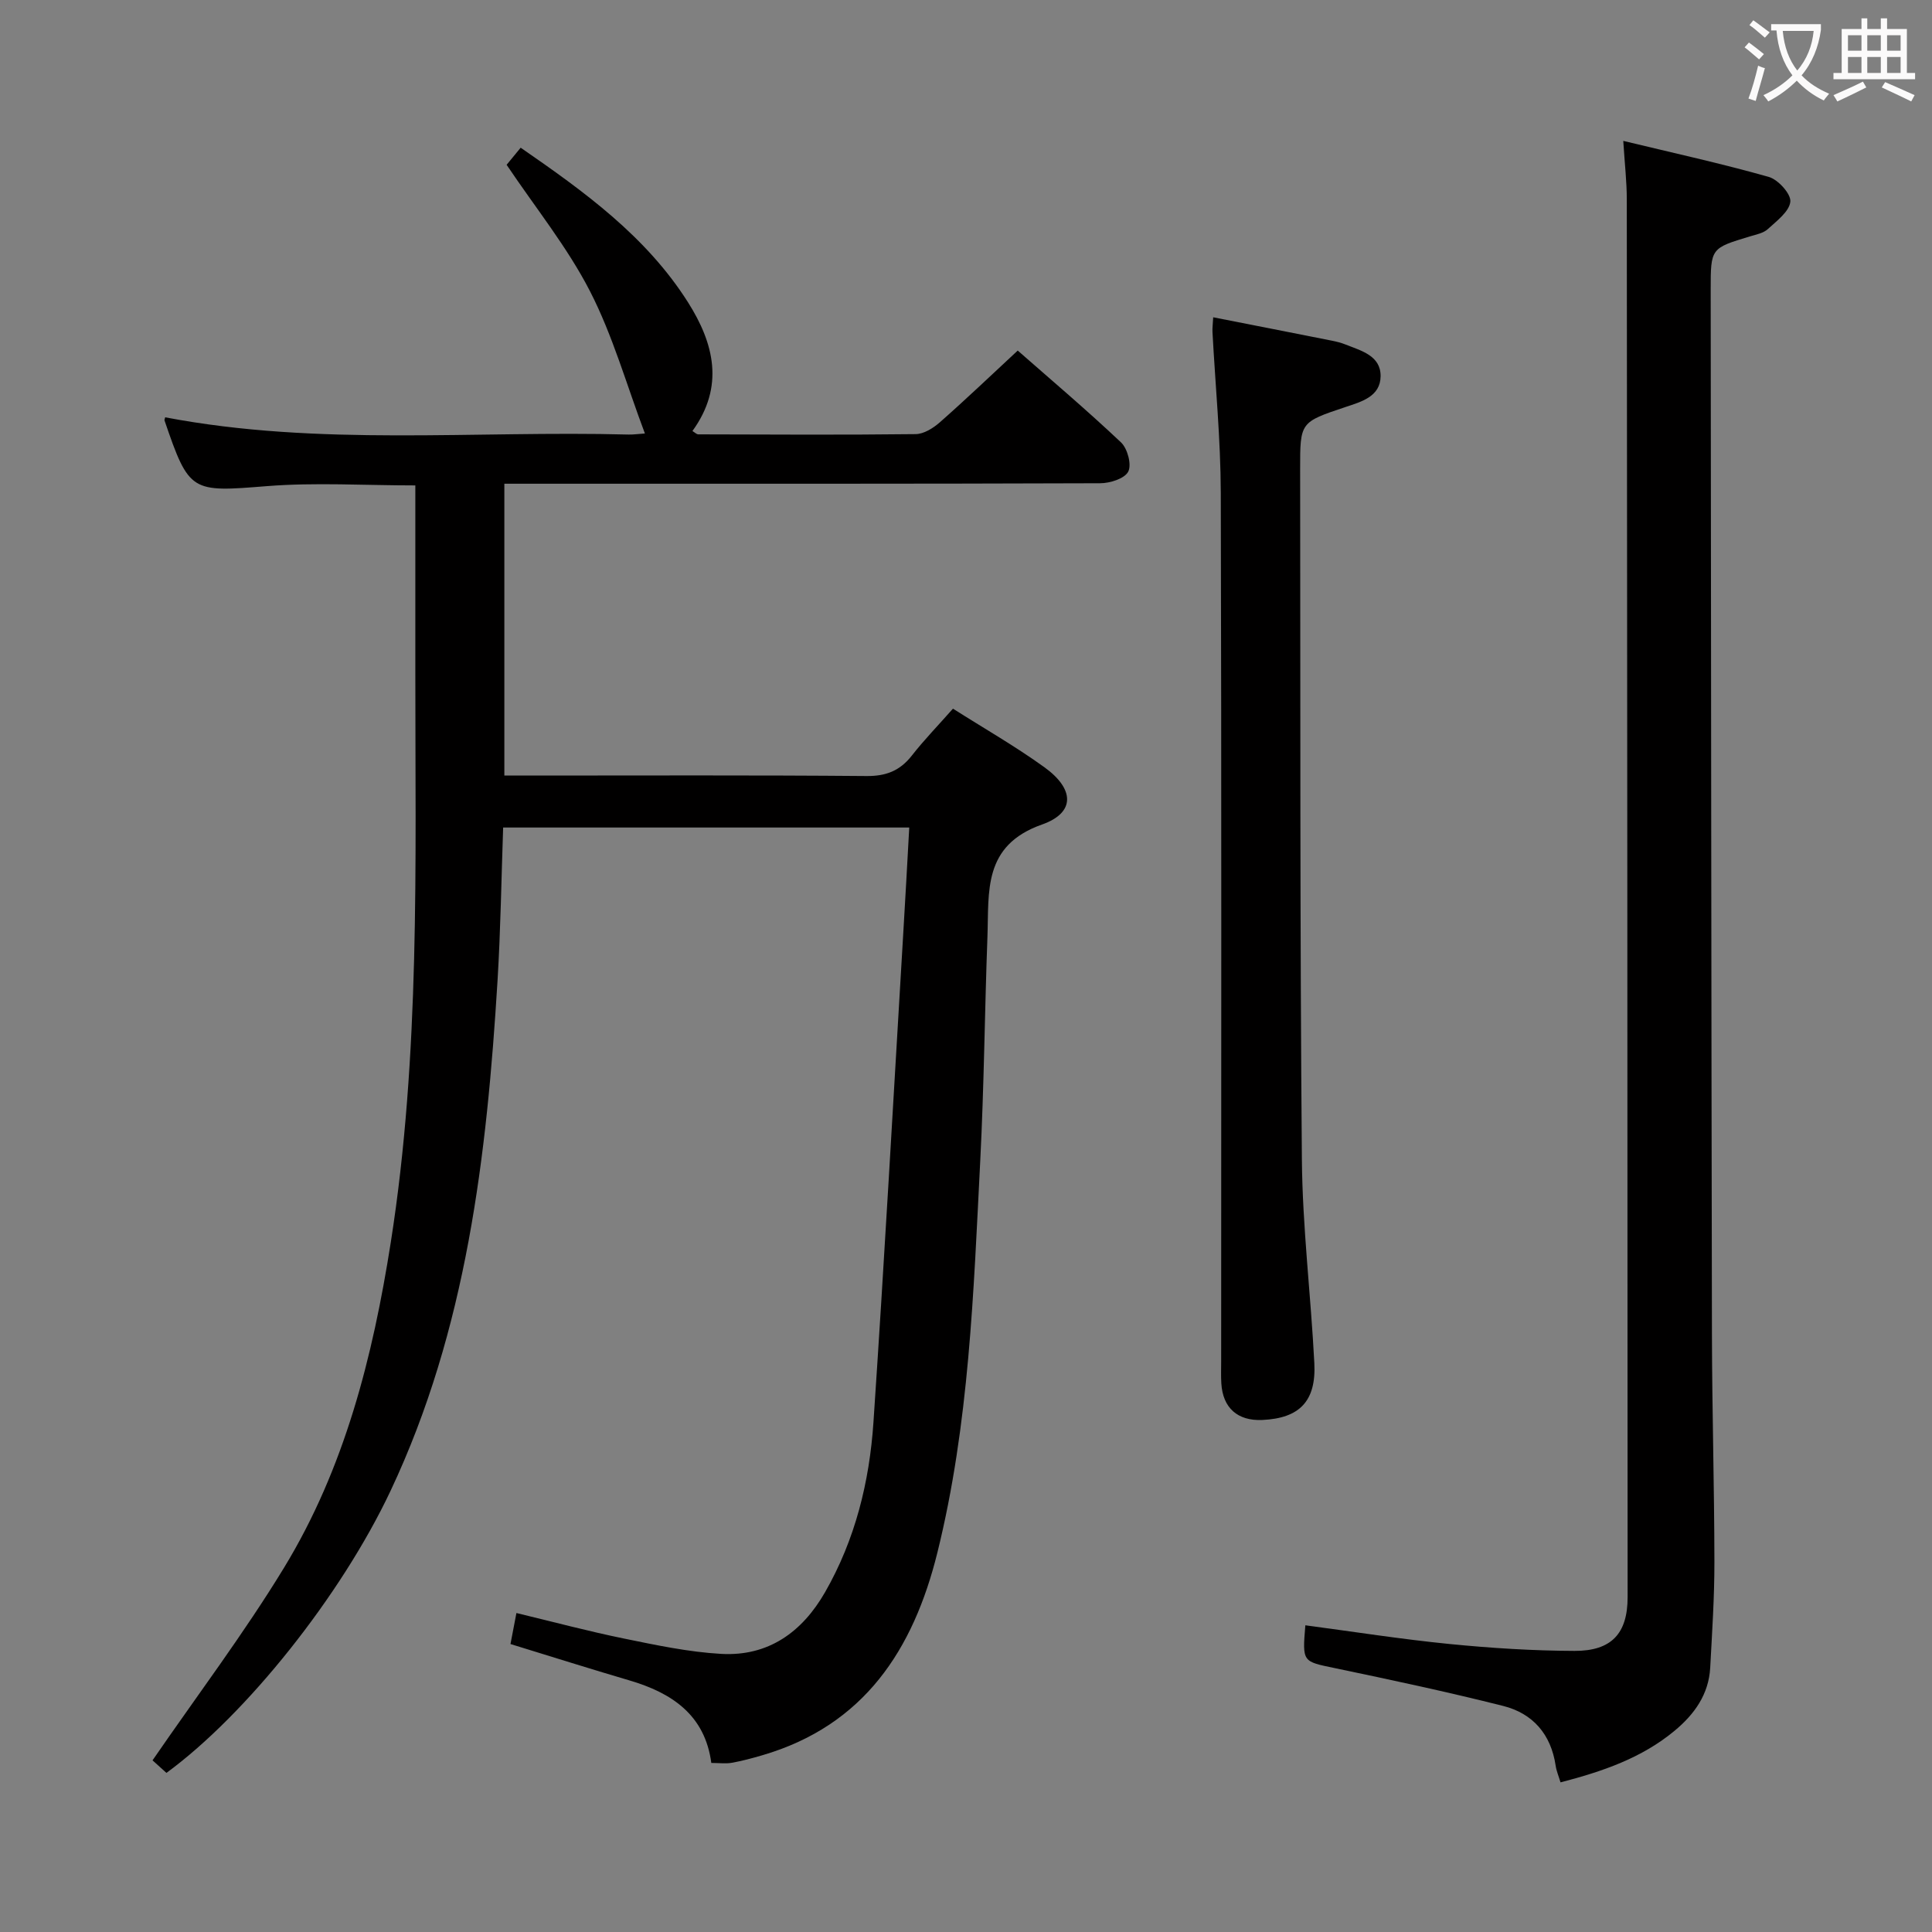 <svg enable-background="new 0 0 400 400" viewBox="0 0 400 400" xmlns="http://www.w3.org/2000/svg"><rect x="0" y="0" width="400" height="400" fill="#808080" stroke="none"/><g fill="#010000"><path d="m104.89 34.12c.78-.95 1.72-2.09 2.91-3.54 13.2 9.12 26 18.36 34.65 32.02 5.38 8.5 7.59 17.42.91 26.64.48.28.85.69 1.22.69 15 .04 30 .13 45-.05 1.7-.02 3.65-1.25 5.02-2.46 5.35-4.71 10.51-9.64 16.11-14.84 6.78 5.96 14.27 12.29 21.38 19.01 1.35 1.27 2.24 4.61 1.5 6.05-.74 1.45-3.78 2.41-5.81 2.41-39 .14-78 .1-117 .1-1.98 0-3.97 0-6.36 0v60.42h5.46c23.17 0 46.33-.1 69.5.1 4.07.04 6.94-1.09 9.41-4.24 2.55-3.26 5.46-6.25 8.51-9.71 6.44 4.09 12.92 7.79 18.93 12.13 6.24 4.5 6.46 9.41-.5 11.86-12.3 4.34-10.95 13.91-11.29 23.19-.57 15.47-.7 30.96-1.49 46.42-1.39 27.21-2.28 54.52-8.88 81.15-4.97 20.06-15.14 35.77-36.25 41.94-2.06.6-4.15 1.17-6.27 1.55-1.27.23-2.62.04-4.28.04-1.32-9.93-8.14-14.51-17.02-17.11-8.1-2.38-16.15-4.93-24.56-7.51.38-2 .75-3.92 1.23-6.42 7.62 1.83 14.91 3.78 22.3 5.29 6.65 1.36 13.37 2.79 20.11 3.17 9.74.54 16.75-4.5 21.5-12.79 6.24-10.89 9.18-22.84 10.01-35.18 2.27-33.66 4.14-67.36 6.16-101.04.44-7.26.83-14.52 1.25-22.08-28.32 0-55.92 0-84.08 0-.37 10.55-.52 21.13-1.16 31.69-2.22 36.28-6.38 72.2-22.15 105.64-10.24 21.71-29.87 46.3-46.4 58.4-1.23-1.11-2.52-2.28-2.88-2.6 9.32-13.55 18.95-26.3 27.22-39.87 12.56-20.61 18.38-43.67 22.1-67.33 6.13-39.02 5.07-78.33 5.09-117.61 0-12.96 0-25.92 0-39.15-10.56 0-20.72-.65-30.76.15-15.63 1.25-16.06 1.37-21.17-13.61-.04-.12.06-.3.14-.64 31.79 6.06 63.95 2.72 95.97 3.57.94.02 1.89-.12 3.35-.22-3.81-10.11-6.65-20.27-11.37-29.46-4.66-9.07-11.22-17.18-17.26-26.17z"/><path d="m323.09 369.02c-.39-1.3-.85-2.36-1.01-3.47-.96-6.47-4.71-10.8-10.85-12.35-11.54-2.91-23.2-5.4-34.85-7.83-6.72-1.4-6.76-1.2-6.12-8.87 9.95 1.32 19.86 2.88 29.82 3.87 8.6.85 17.25 1.4 25.89 1.43 7.69.03 11.01-3.61 11.01-11.12-.02-96.47-.08-192.94-.17-289.41 0-3.61-.42-7.22-.73-12.1 10.41 2.51 20.35 4.69 30.13 7.46 1.93.55 4.62 3.52 4.46 5.12-.21 2.05-2.82 3.99-4.66 5.68-.91.84-2.39 1.12-3.66 1.5-8.16 2.46-8.17 2.44-8.17 11.08.08 72.14.12 144.28.26 216.43.03 15.64.49 31.28.51 46.92.01 7.31-.48 14.62-.87 21.92-.3 5.52-3.28 9.66-7.37 13.05-6.81 5.66-14.92 8.43-23.62 10.69z"/><path d="m251.18 65.69c8.63 1.7 16.59 3.25 24.55 4.84.98.19 1.96.44 2.88.81 3.23 1.29 7.25 2.29 7.23 6.53-.03 4.24-3.97 5.3-7.3 6.41-9.35 3.13-9.37 3.11-9.36 12.85.07 47.62-.05 95.24.36 142.86.12 14.09 1.86 28.17 2.58 42.26.4 7.87-3.09 11.39-10.77 11.74-5.13.23-8.2-2.5-8.49-7.62-.09-1.49-.03-3-.03-4.49 0-59.95.09-119.89-.08-179.84-.03-11.11-1.13-22.22-1.72-33.33-.04-.79.08-1.6.15-3.02z"/></g><path d="m362.1 8.8c1.1.8 2.1 1.6 3.1 2.4l-1 1.1c-1.3-1.1-2.3-2-3-2.5zm1.9 4.8c.5.2.9.4 1.4.5-.6 2.3-1.3 4.5-1.9 6.8l-1.5-.5c.8-2.1 1.4-4.3 2-6.8zm-1-9.4c1.3.9 2.4 1.8 3.4 2.5l-1 1.1c-1.4-1.2-2.4-2.1-3.2-2.6zm3.7 2.2v-1.4h10.3v1.2c-.5 3.6-1.8 6.8-4 9.4 1.5 1.6 3.4 2.8 5.7 3.8-.3.4-.7.8-1.1 1.4-2.3-1.1-4.1-2.5-5.6-4.1-1.6 1.6-3.6 3.1-5.9 4.3-.3-.5-.7-.9-1-1.3 2.4-1.1 4.4-2.5 6-4.1-1.9-2.5-3-5.6-3.3-9.3h-1.1zm8.8 0h-6.4c.3 3.3 1.3 6 3 8.2 2-2.3 3.1-5.1 3.4-8.2z" fill="#fbfafa"/><path d="m385.3 3.8h1.3v2.2h2.8v-2.2h1.3v2.2h4.1v9.1h1.7v1.3h-16.9v-1.3h1.7v-9.1h4.1v-2.2zm.4 13.1.7 1.2c-1.8.9-3.8 1.9-6 2.9-.2-.4-.5-.8-.8-1.3 2.3-1 4.3-1.9 6.1-2.8zm-3.1-6.4h2.8v-3.2h-2.8zm0 4.6h2.8v-3.3h-2.8zm4-4.6h2.8v-3.2h-2.8zm0 4.6h2.8v-3.3h-2.8zm3.7 1.9c2.1.9 4.1 1.8 6.1 2.7l-.7 1.3c-2.2-1.1-4.2-2-6.1-2.9zm3.2-9.7h-2.8v3.2h2.8zm-2.8 7.8h2.8v-3.3h-2.8z" fill="#fbfafa"/></svg>